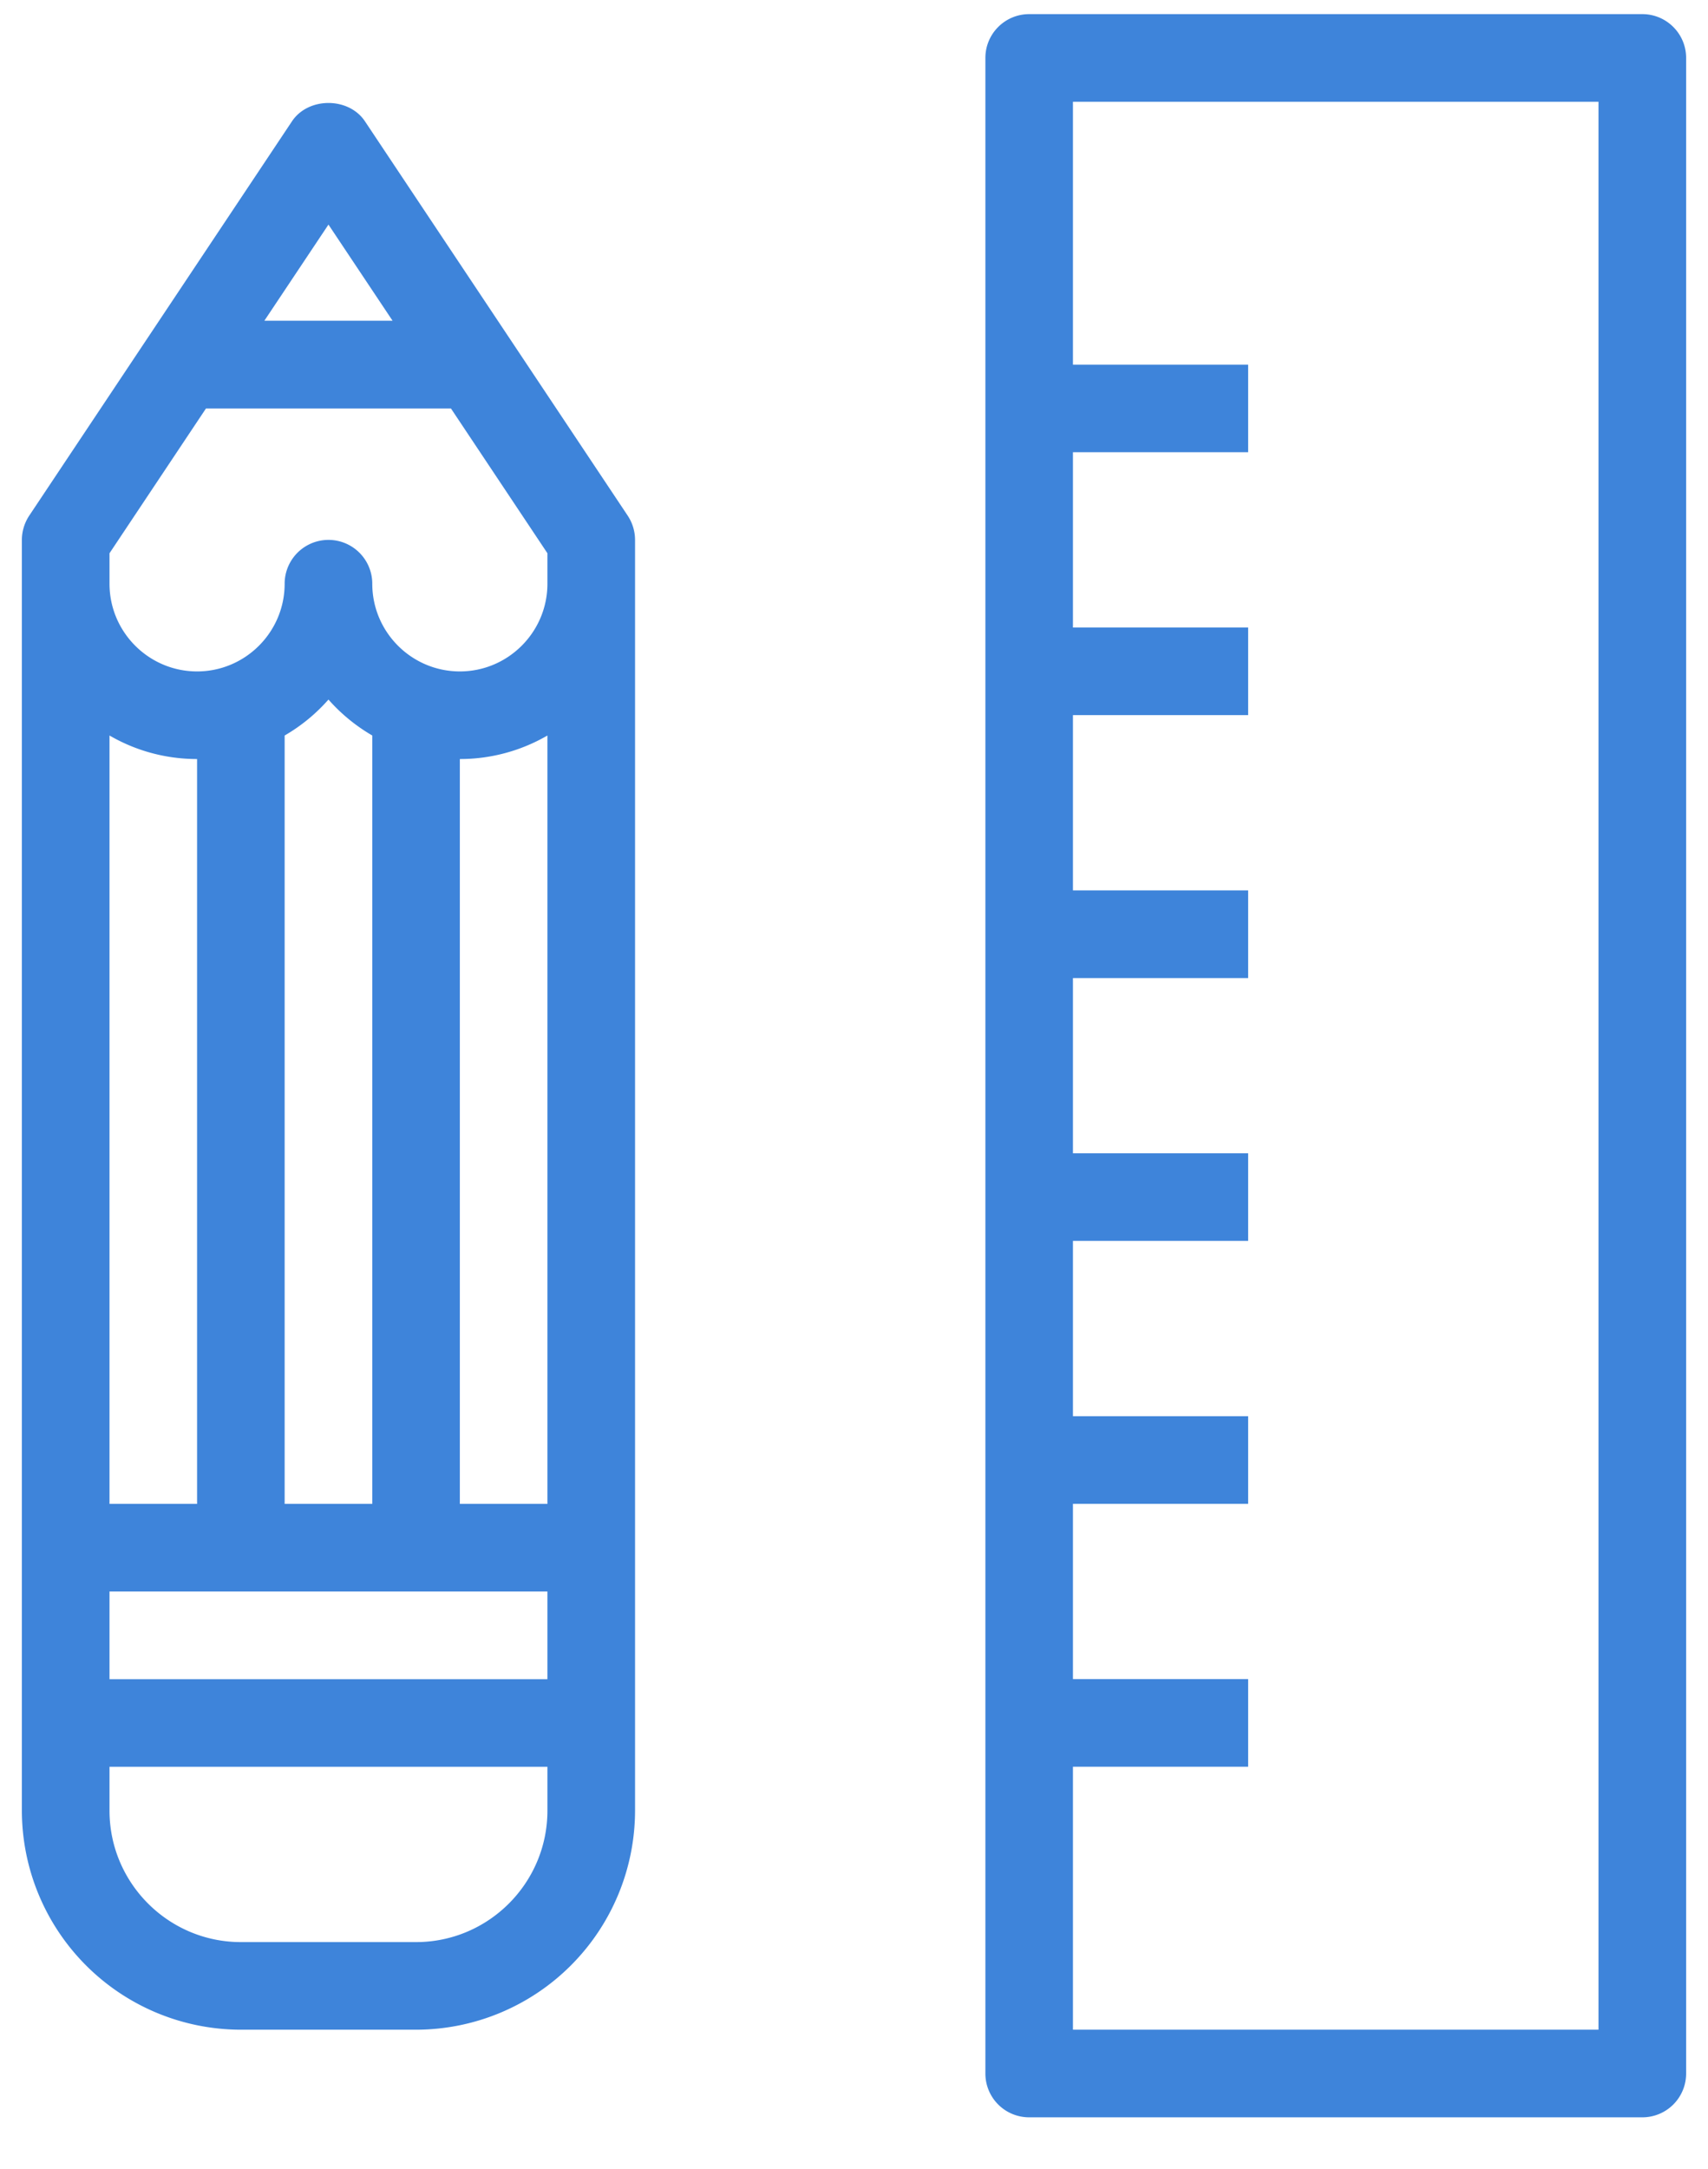 <svg xmlns="http://www.w3.org/2000/svg" width="26" height="33" viewBox="0 0 26 33"><g><g><path fill="#3e84da" d="M25 32.213h-9.333a.666.666 0 0 1-.667-.667V.881c0-.367.298-.666.667-.666H25c.369 0 .667.299.667.666v30.665a.666.666 0 0 1-.667.667zm-8.667-1.333h8V1.548h-8v4H19V6.88h-2.667v2.667H19v1.333h-2.667v2.666H19v1.334h-2.667v2.666H19v1.333h-2.667v2.667H19v1.333h-2.667v2.667H19v1.333h-2.667zm-10 0H3.667a3.337 3.337 0 0 1-3.334-3.334V8.215c0-.132.04-.261.112-.37l4-6c.248-.371.862-.371 1.11 0l4 6a.67.67 0 0 1 .112.37v19.331a3.337 3.337 0 0 1-3.334 3.334zM1.667 8.417v.464c0 .735.598 1.334 1.333 1.334s1.333-.599 1.333-1.334a.666.666 0 1 1 1.334 0c0 .735.598 1.334 1.333 1.334s1.333-.599 1.333-1.334v-.464L6.865 6.215h-3.73zm2.666 2.773v11.69h1.334V11.19A2.685 2.685 0 0 1 5 10.643c-.19.216-.416.402-.667.547zM7 22.88h1.333V11.19A2.65 2.65 0 0 1 7 11.548zm-5.333 0H3V11.548c-.485 0-.94-.13-1.333-.358zM5 3.417L4.024 4.88h1.952zm-3.333 22.13h6.666v-1.334H1.667zm0 2c0 1.102.897 2 2 2h2.666c1.103 0 2-.898 2-2v-.667H1.667z"/></g></g></svg>
